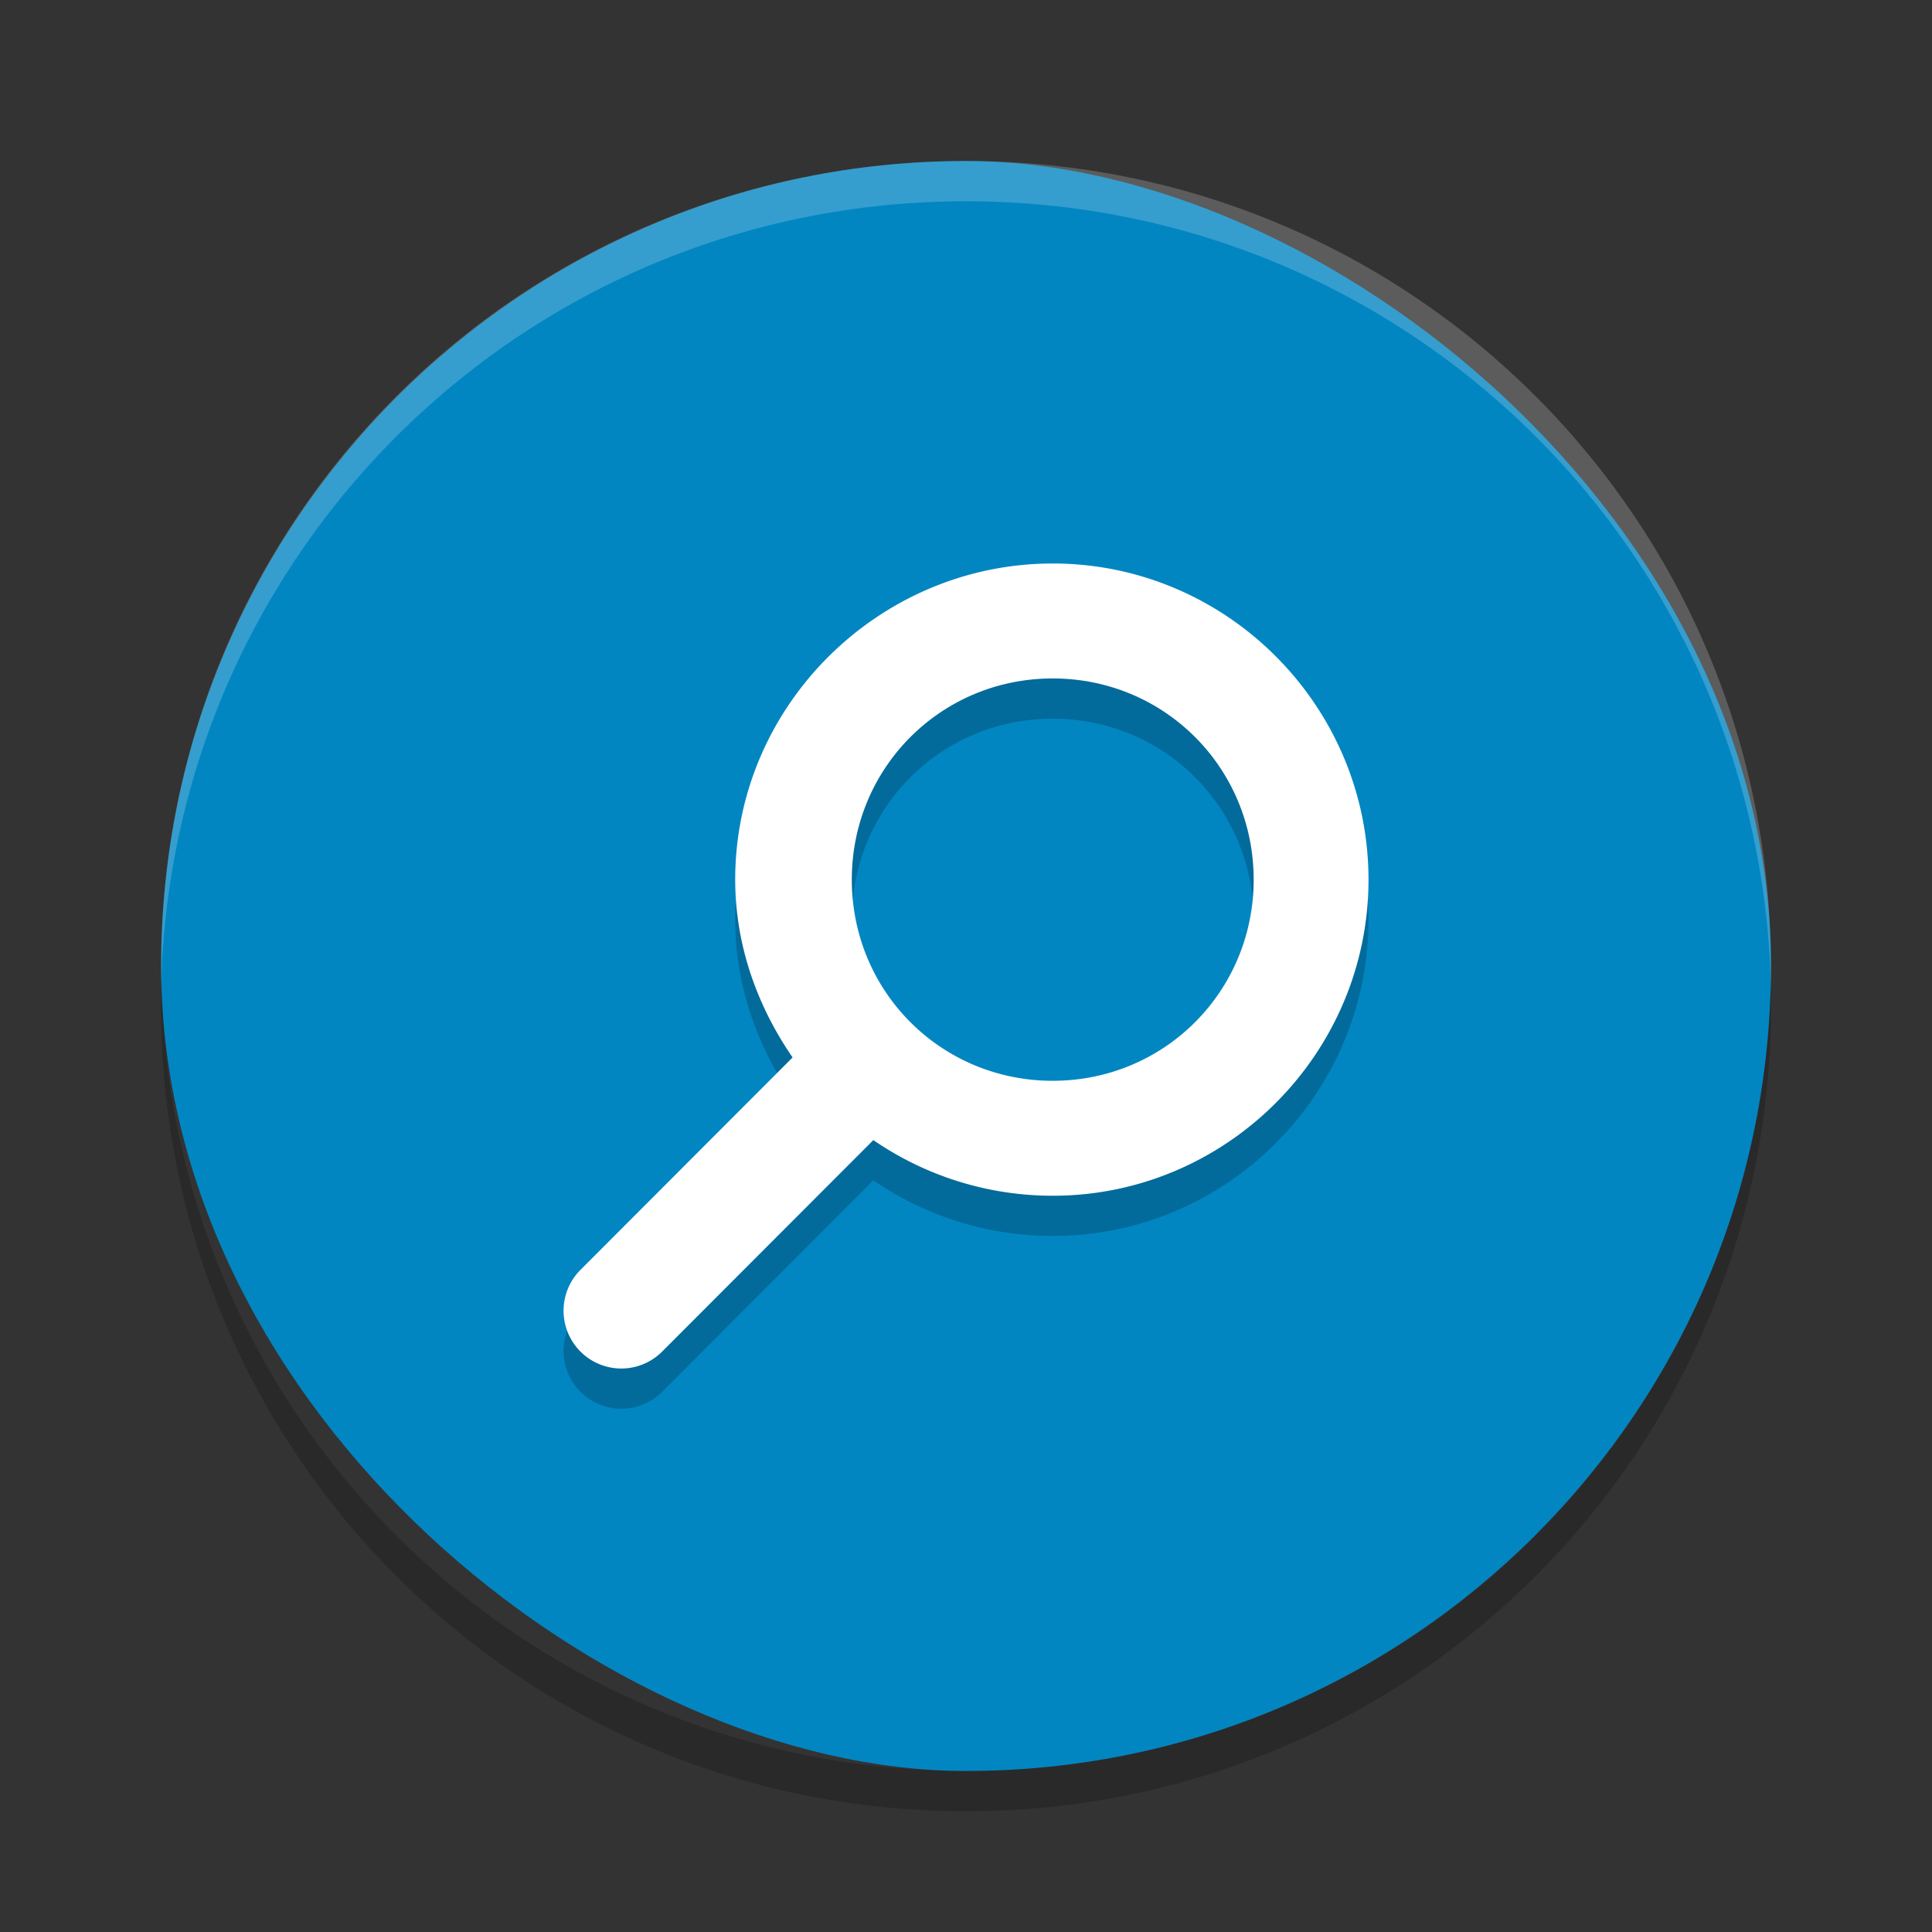 <?xml version="1.0" encoding="UTF-8" standalone="no"?>
<svg xmlns="http://www.w3.org/2000/svg" height="48" width="48" version="1">
 <rect width="100%" height="100%" fill="#333333" stroke="none"/>
 <rect transform="matrix(0,-1,-1,0,0,0)" rx="20" ry="19.998" height="39.996" width="40" y="-44" x="-44" fill="#0286c2"/>
 <path opacity=".2" style="color:#000000" stroke-width="1.555" d="m26.155 15c-4.32 0-7.889 3.534-7.889 7.854 0 1.642 0.555 3.153 1.426 4.418l-5.259 5.266a1.434 1.436 0 1 0 2.006 2.053l5.259-5.266c1.266 0.872 2.814 1.383 4.457 1.383 4.32 0 7.845-3.534 7.845-7.854-0.001-4.32-3.525-7.854-7.845-7.854zm0 2.856c2.777 0 4.992 2.22 4.992 4.998 0 2.778-2.215 4.998-4.992 4.998s-4.992-2.22-4.992-4.998 2.215-4.998 4.992-4.998z"/>
 <path style="color:#000000" stroke-width="1.555" fill="#fff" d="m26.155 14c-4.32 0-7.889 3.534-7.889 7.854 0 1.642 0.555 3.153 1.426 4.418l-5.259 5.266a1.434 1.436 0 1 0 2.006 2.053l5.259-5.266c1.266 0.872 2.814 1.383 4.457 1.383 4.32 0 7.845-3.534 7.845-7.854-0.001-4.32-3.525-7.854-7.845-7.854zm0 2.856c2.777 0 4.992 2.22 4.992 4.998 0 2.778-2.215 4.998-4.992 4.998s-4.992-2.22-4.992-4.998 2.215-4.998 4.992-4.998z"/>
 <path opacity=".2" fill="#fff" d="m24 4c-11.079 0-19.998 8.92-19.998 20 0 0.168-0.004 0.333 0 0.5 0.264-10.846 9.087-19.5 19.998-19.5s19.734 8.654 19.998 19.5c0.004-0.167 0-0.332 0-0.5 0-11.08-8.919-20-19.998-20z"/>
 <path opacity=".2" d="m4.012 24.5c-0.004 0.167-0.012 0.332-0.012 0.5 0 11.08 8.92 20 20 20s20-8.92 20-20c0-0.168-0.008-0.333-0.012-0.5-0.264 10.846-9.076 19.5-19.988 19.5s-19.724-8.654-19.988-19.5z"/>
</svg>
